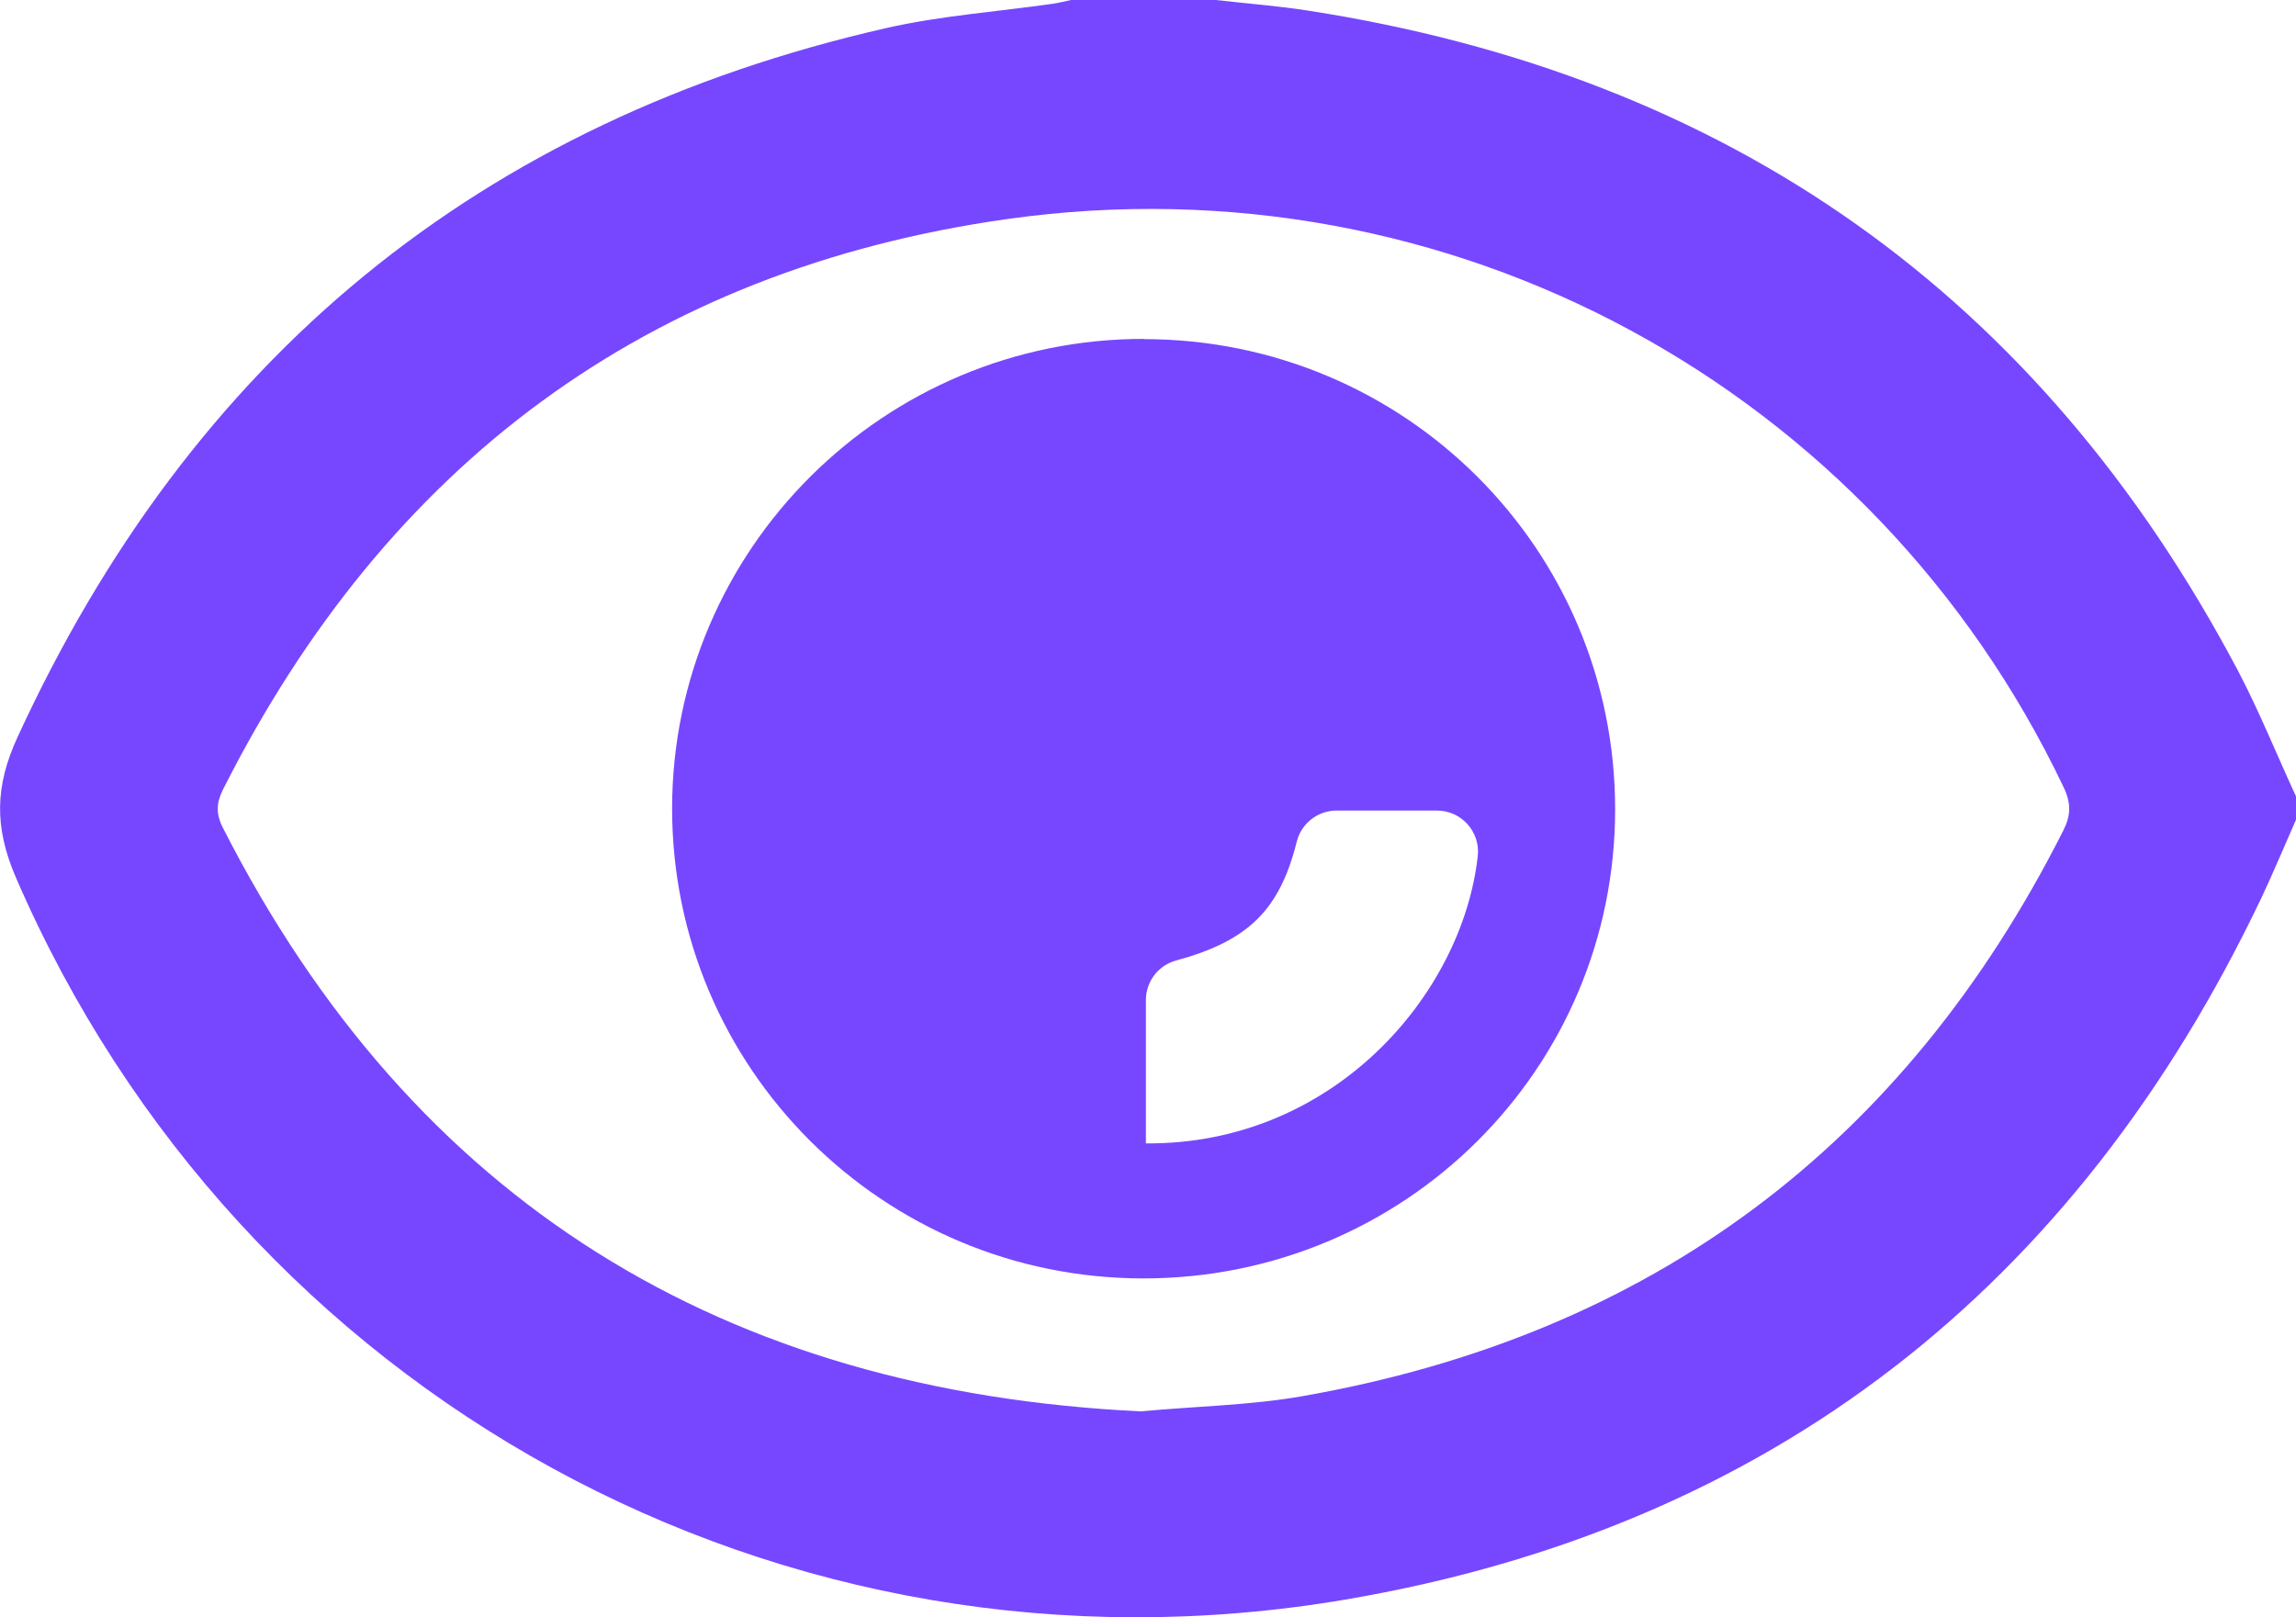 <svg id="eye" xmlns="http://www.w3.org/2000/svg" xmlns:xlink="http://www.w3.org/1999/xlink" viewBox="0 0 110 77.5">
  <defs>
    <style>
      .cls-1 {
        fill: none;
      }

      .cls-2 {
        fill: #7747FF;
      }

      .cls-3 {
        clip-path: url(#clippath);
      }
    </style>
    <clipPath id="clippath">
      <rect y="0" width="110" height="77.5" fill="none"/>
    </clipPath>
  </defs>
  <g clip-path="#clippath">
    <g>
      <path d="M110,39.28c-.55,1.25-1.08,2.52-1.66,3.75-8.88,18.65-23.48,30.15-43.89,33.62C37.42,81.24,11.49,66.84,.77,42.07c-1.06-2.45-1.01-4.41,.08-6.77C9.18,17.19,22.97,5.78,42.48,1.34c2.61-.59,5.3-.78,7.96-1.16,.29-.04,.58-.12,.87-.18h6.94c1.48,.17,2.96,.28,4.43,.51,20.14,3.13,35.02,13.63,44.53,31.61,1.03,1.96,1.86,4.03,2.79,6.04v1.12h0Zm-55.35,28.35c2.72-.25,5.27-.29,7.76-.73,16.7-2.93,28.82-12.01,36.44-27.1,.37-.73,.38-1.31,.02-2.07-9.1-19.12-29.4-30.21-50.57-27.24-17.31,2.43-29.76,11.79-37.6,27.31-.33,.65-.37,1.17-.03,1.85,9.17,18.01,24.06,27.02,43.97,27.98h0Z" fill="#7747FF"/>
      <path d="M54.82,16.24c-12.46-.02-22.61,10.07-22.62,22.5,0,12.44,10.1,22.52,22.58,22.52,12.51,0,22.6-10.03,22.6-22.48,0-12.46-10.07-22.52-22.57-22.53h0Zm.08,38.55v-6.87c0-.88,.58-1.65,1.43-1.89,3.47-.94,4.98-2.42,5.8-5.71,.22-.87,1.01-1.48,1.91-1.48h4.8c1.17,0,2.08,1.01,1.96,2.17-.73,6.63-6.9,13.84-15.89,13.78h0Z" fill="#7747FF"/>
    </g>
  </g>
</svg>
